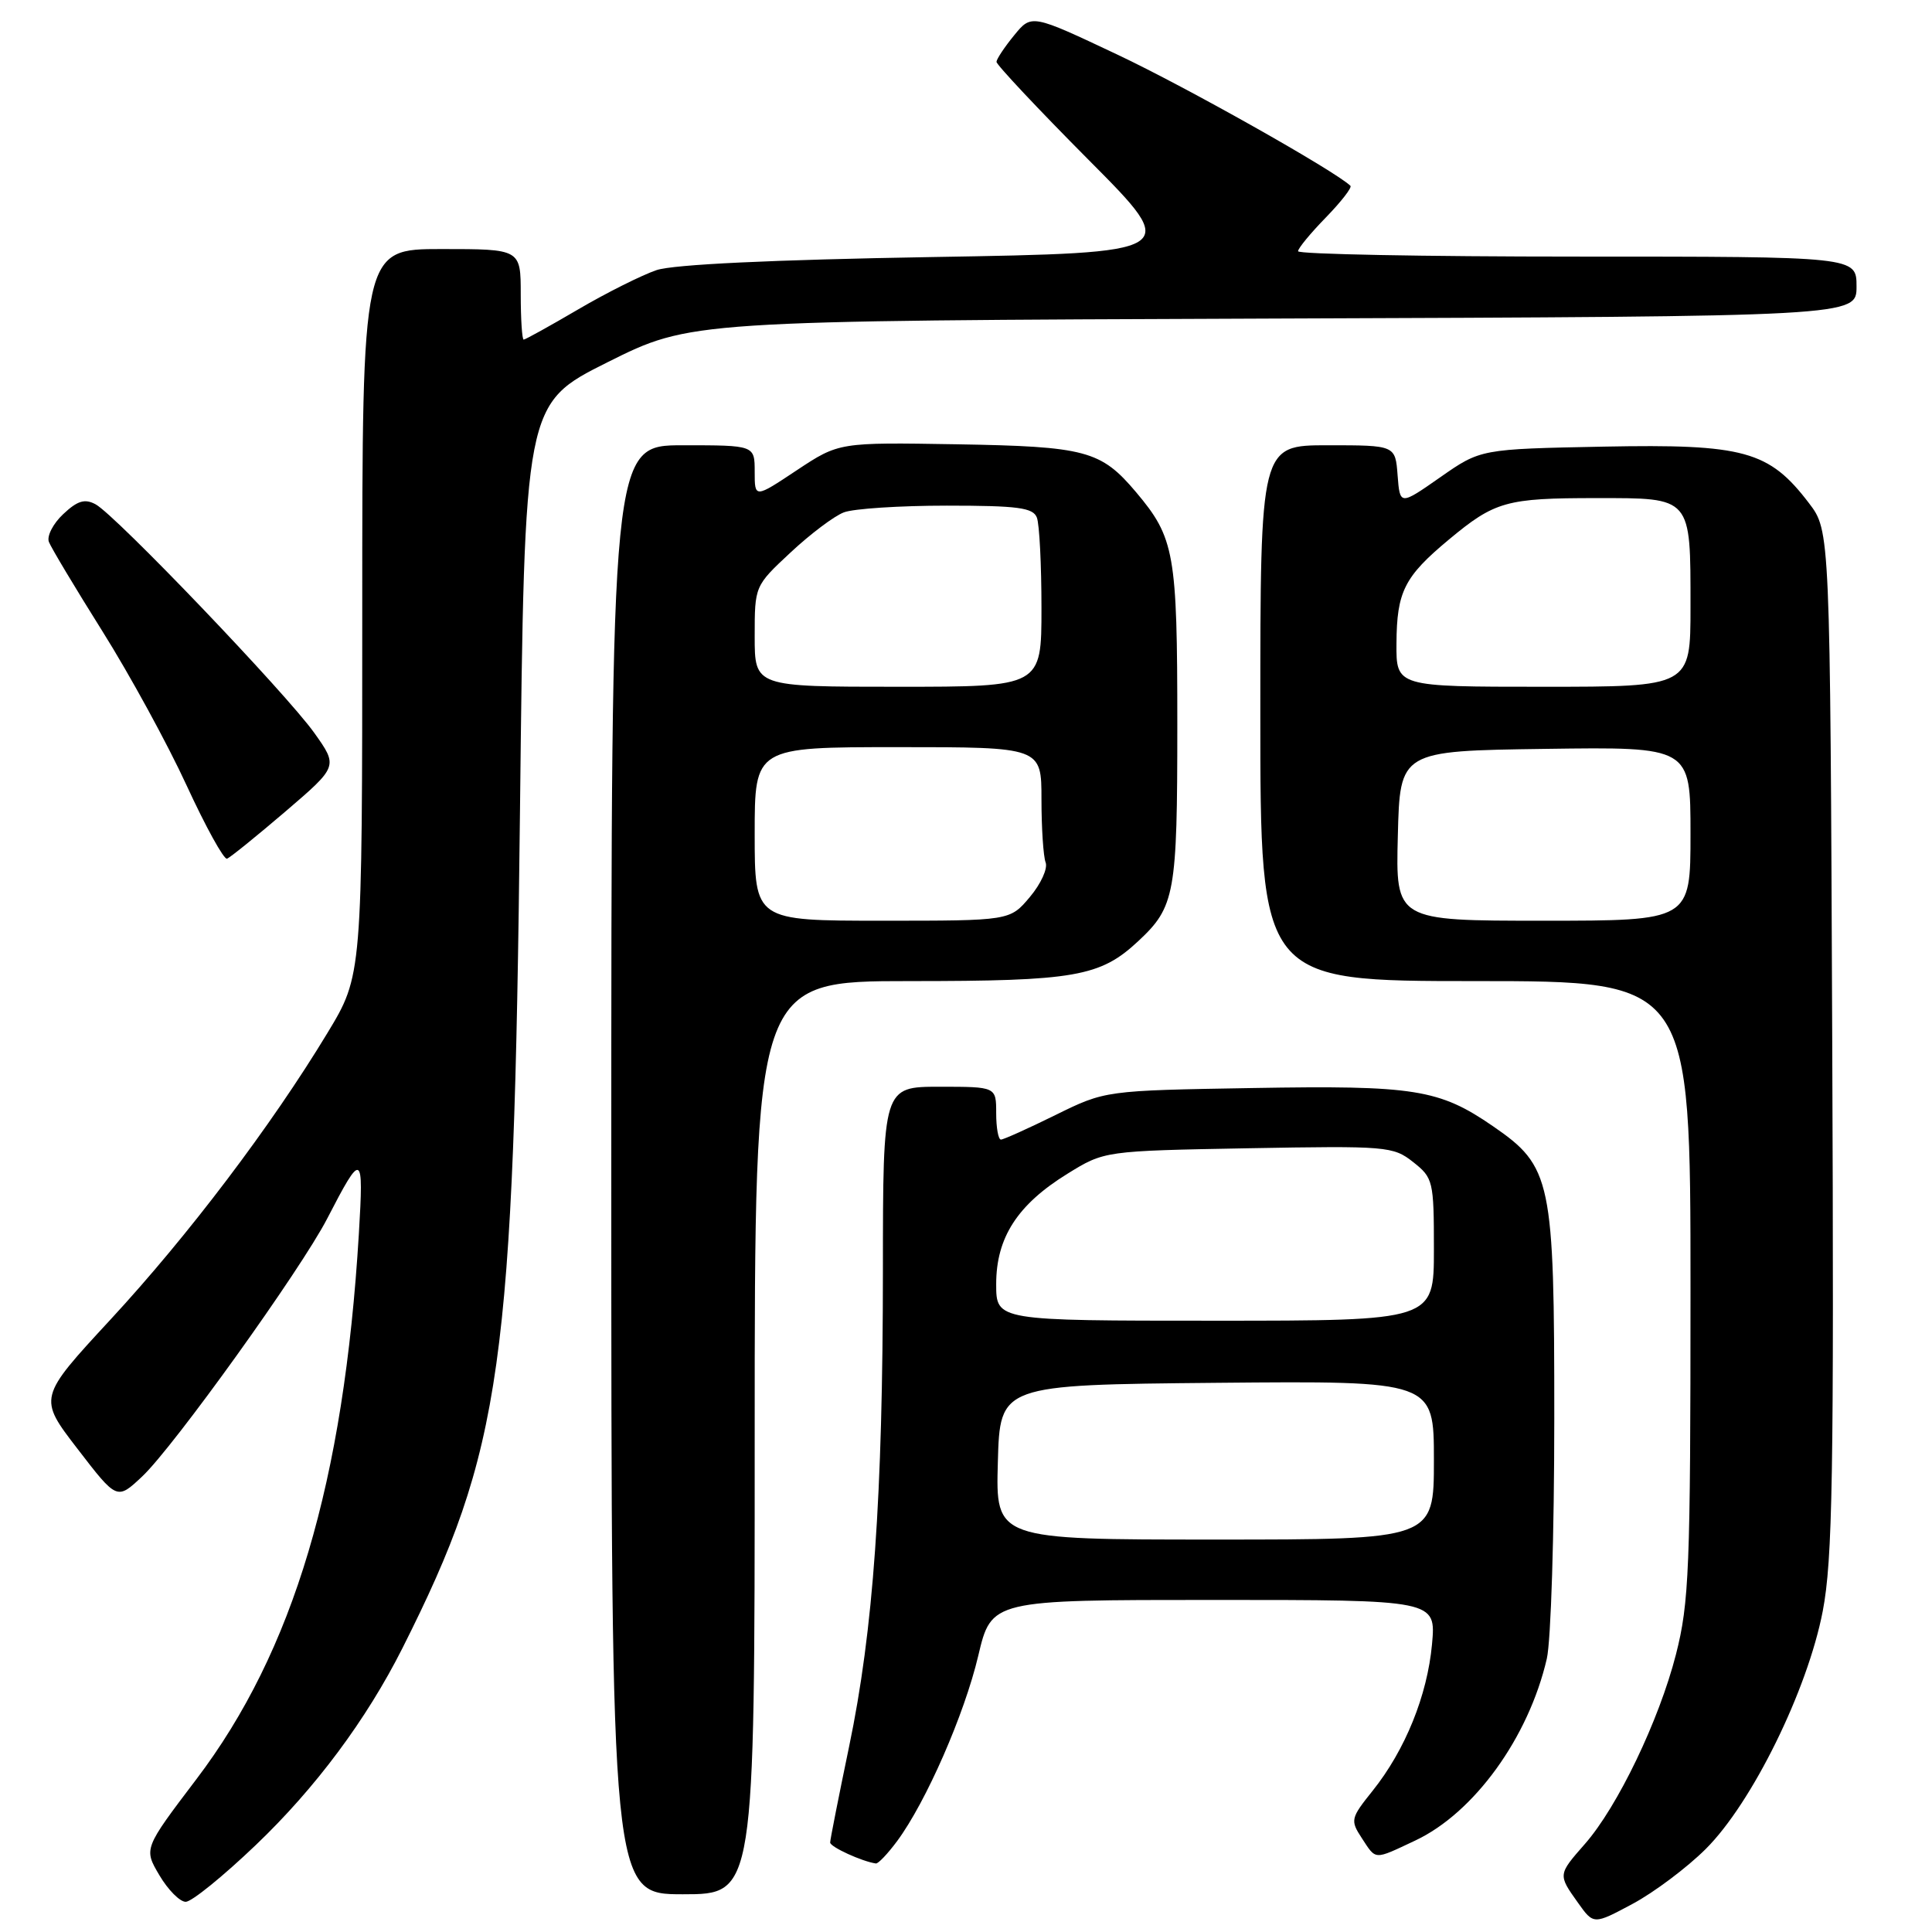 <?xml version="1.0" encoding="UTF-8" standalone="no"?>
<!DOCTYPE svg PUBLIC "-//W3C//DTD SVG 1.1//EN" "http://www.w3.org/Graphics/SVG/1.1/DTD/svg11.dtd" >
<svg xmlns="http://www.w3.org/2000/svg" xmlns:xlink="http://www.w3.org/1999/xlink" version="1.1" viewBox="0 0 256 256">
 <g >
 <path fill="currentColor"
d=" M 226.02 245.00 C 232.15 238.90 239.50 223.97 241.52 213.50 C 242.83 206.68 243.02 195.54 242.78 137.92 C 242.50 70.34 242.50 70.34 239.69 66.66 C 234.41 59.73 231.10 58.82 212.51 59.18 C 196.19 59.50 196.19 59.50 190.84 63.24 C 185.50 66.97 185.50 66.97 185.19 62.99 C 184.89 59.00 184.89 59.00 175.94 59.00 C 167.00 59.00 167.00 59.00 167.00 94.50 C 167.00 130.00 167.00 130.00 195.50 130.00 C 224.00 130.00 224.00 130.00 224.00 170.84 C 224.00 207.91 223.82 212.38 222.07 219.23 C 219.83 227.97 214.34 239.40 210.01 244.33 C 206.43 248.41 206.43 248.39 209.08 252.11 C 211.16 255.04 211.16 255.04 216.33 252.27 C 219.17 250.75 223.54 247.47 226.02 245.00 Z  M 33.89 244.48 C 41.81 236.92 48.56 227.85 53.33 218.38 C 66.55 192.10 68.08 181.19 68.90 107.50 C 69.50 53.50 69.50 53.50 80.50 48.00 C 91.50 42.50 91.50 42.50 168.75 42.21 C 246.00 41.93 246.00 41.93 246.00 37.96 C 246.00 34.00 246.00 34.00 209.00 34.00 C 188.65 34.00 172.00 33.68 172.00 33.29 C 172.00 32.90 173.66 30.89 175.69 28.81 C 177.71 26.73 179.17 24.85 178.94 24.62 C 176.82 22.60 157.20 11.55 148.09 7.25 C 136.68 1.86 136.68 1.86 134.38 4.68 C 133.11 6.23 132.06 7.81 132.04 8.19 C 132.02 8.56 137.51 14.41 144.25 21.19 C 156.50 33.50 156.50 33.50 123.50 34.06 C 102.31 34.42 89.25 35.04 87.00 35.79 C 85.08 36.44 80.41 38.77 76.64 40.98 C 72.87 43.19 69.60 45.00 69.39 45.00 C 69.18 45.00 69.00 42.30 69.00 39.00 C 69.00 33.00 69.00 33.00 58.50 33.00 C 48.00 33.00 48.00 33.00 48.00 81.12 C 48.00 129.25 48.00 129.25 43.39 136.87 C 35.94 149.19 24.91 163.75 14.64 174.85 C 5.06 185.21 5.06 185.21 10.28 191.99 C 15.50 198.78 15.50 198.78 18.84 195.64 C 23.00 191.73 39.85 168.25 43.34 161.50 C 47.99 152.50 48.20 152.61 47.55 163.50 C 45.56 196.42 38.89 218.81 26.01 235.77 C 19.04 244.96 19.04 244.96 21.12 248.48 C 22.26 250.41 23.83 252.00 24.61 252.00 C 25.39 252.00 29.56 248.62 33.89 244.48 Z  M 100.00 190.50 C 100.00 130.00 100.00 130.00 120.53 130.00 C 142.44 130.00 145.78 129.42 150.83 124.70 C 155.70 120.16 156.00 118.47 156.00 96.02 C 156.00 73.29 155.64 71.27 150.53 65.21 C 145.87 59.69 143.87 59.16 126.76 58.87 C 111.17 58.61 111.17 58.61 105.58 62.31 C 100.00 66.02 100.00 66.02 100.00 62.51 C 100.00 59.00 100.00 59.00 90.50 59.00 C 81.00 59.00 81.00 59.00 81.00 155.00 C 81.00 251.00 81.00 251.00 90.50 251.00 C 100.00 251.00 100.00 251.00 100.00 190.50 Z  M 118.87 243.96 C 122.71 238.77 127.79 227.16 129.62 219.41 C 131.37 212.00 131.37 212.00 160.82 212.00 C 190.28 212.00 190.28 212.00 189.75 217.86 C 189.13 224.65 186.20 231.89 181.87 237.30 C 178.97 240.92 178.90 241.20 180.44 243.55 C 182.38 246.51 181.98 246.49 187.53 243.88 C 195.33 240.21 202.55 230.23 204.96 219.79 C 205.51 217.43 205.95 203.12 205.95 188.00 C 205.96 156.31 205.59 154.57 197.83 149.23 C 190.70 144.32 187.44 143.80 165.97 144.17 C 146.45 144.50 146.45 144.50 139.85 147.75 C 136.22 149.54 132.97 151.00 132.63 151.00 C 132.28 151.00 132.00 149.43 132.00 147.50 C 132.00 144.00 132.00 144.00 124.50 144.00 C 117.00 144.00 117.00 144.00 116.99 168.25 C 116.98 198.38 115.73 216.03 112.50 231.48 C 111.13 238.07 110.00 243.77 110.00 244.14 C 110.00 244.73 114.23 246.66 116.06 246.92 C 116.37 246.96 117.63 245.63 118.87 243.96 Z  M 37.82 107.53 C 44.80 101.55 44.80 101.55 41.65 97.12 C 37.91 91.87 15.31 68.24 12.66 66.82 C 11.23 66.05 10.26 66.35 8.38 68.12 C 7.04 69.37 6.18 71.04 6.48 71.81 C 6.78 72.58 9.97 77.91 13.58 83.66 C 17.19 89.41 22.21 98.60 24.73 104.08 C 27.26 109.57 29.67 113.93 30.08 113.78 C 30.50 113.63 33.98 110.81 37.82 107.53 Z  M 185.22 110.75 C 185.50 99.50 185.50 99.50 204.75 99.23 C 224.00 98.96 224.00 98.96 224.00 110.48 C 224.00 122.00 224.00 122.00 204.47 122.00 C 184.93 122.00 184.93 122.00 185.22 110.75 Z  M 185.04 85.25 C 185.08 78.39 186.08 76.41 191.98 71.50 C 198.08 66.42 199.59 66.00 211.53 66.00 C 224.22 66.00 224.00 65.75 224.00 80.43 C 224.00 91.00 224.00 91.00 204.50 91.00 C 185.00 91.00 185.00 91.00 185.04 85.25 Z  M 100.00 110.50 C 100.00 99.00 100.00 99.00 119.00 99.00 C 138.00 99.00 138.00 99.00 138.00 105.92 C 138.00 109.72 138.25 113.49 138.55 114.28 C 138.86 115.07 137.92 117.13 136.46 118.86 C 133.82 122.00 133.82 122.00 116.91 122.00 C 100.00 122.00 100.00 122.00 100.00 110.50 Z  M 100.00 84.32 C 100.00 77.64 100.00 77.64 104.75 73.21 C 107.36 70.77 110.54 68.37 111.82 67.89 C 113.09 67.40 119.23 67.00 125.46 67.00 C 134.87 67.00 136.89 67.27 137.39 68.58 C 137.73 69.45 138.00 74.85 138.00 80.58 C 138.00 91.00 138.00 91.00 119.00 91.00 C 100.00 91.00 100.00 91.00 100.00 84.32 Z  M 132.22 193.75 C 132.50 183.50 132.50 183.50 161.25 183.23 C 190.00 182.97 190.00 182.97 190.00 193.48 C 190.00 204.00 190.00 204.00 160.97 204.00 C 131.93 204.00 131.93 204.00 132.22 193.75 Z  M 132.00 170.15 C 132.00 163.99 134.82 159.62 141.44 155.53 C 146.34 152.50 146.34 152.50 165.42 152.15 C 183.76 151.82 184.61 151.89 187.25 153.98 C 189.90 156.07 190.00 156.48 190.00 165.57 C 190.00 175.00 190.00 175.00 161.00 175.00 C 132.00 175.00 132.00 175.00 132.00 170.15 Z "/>
</g>
</svg>